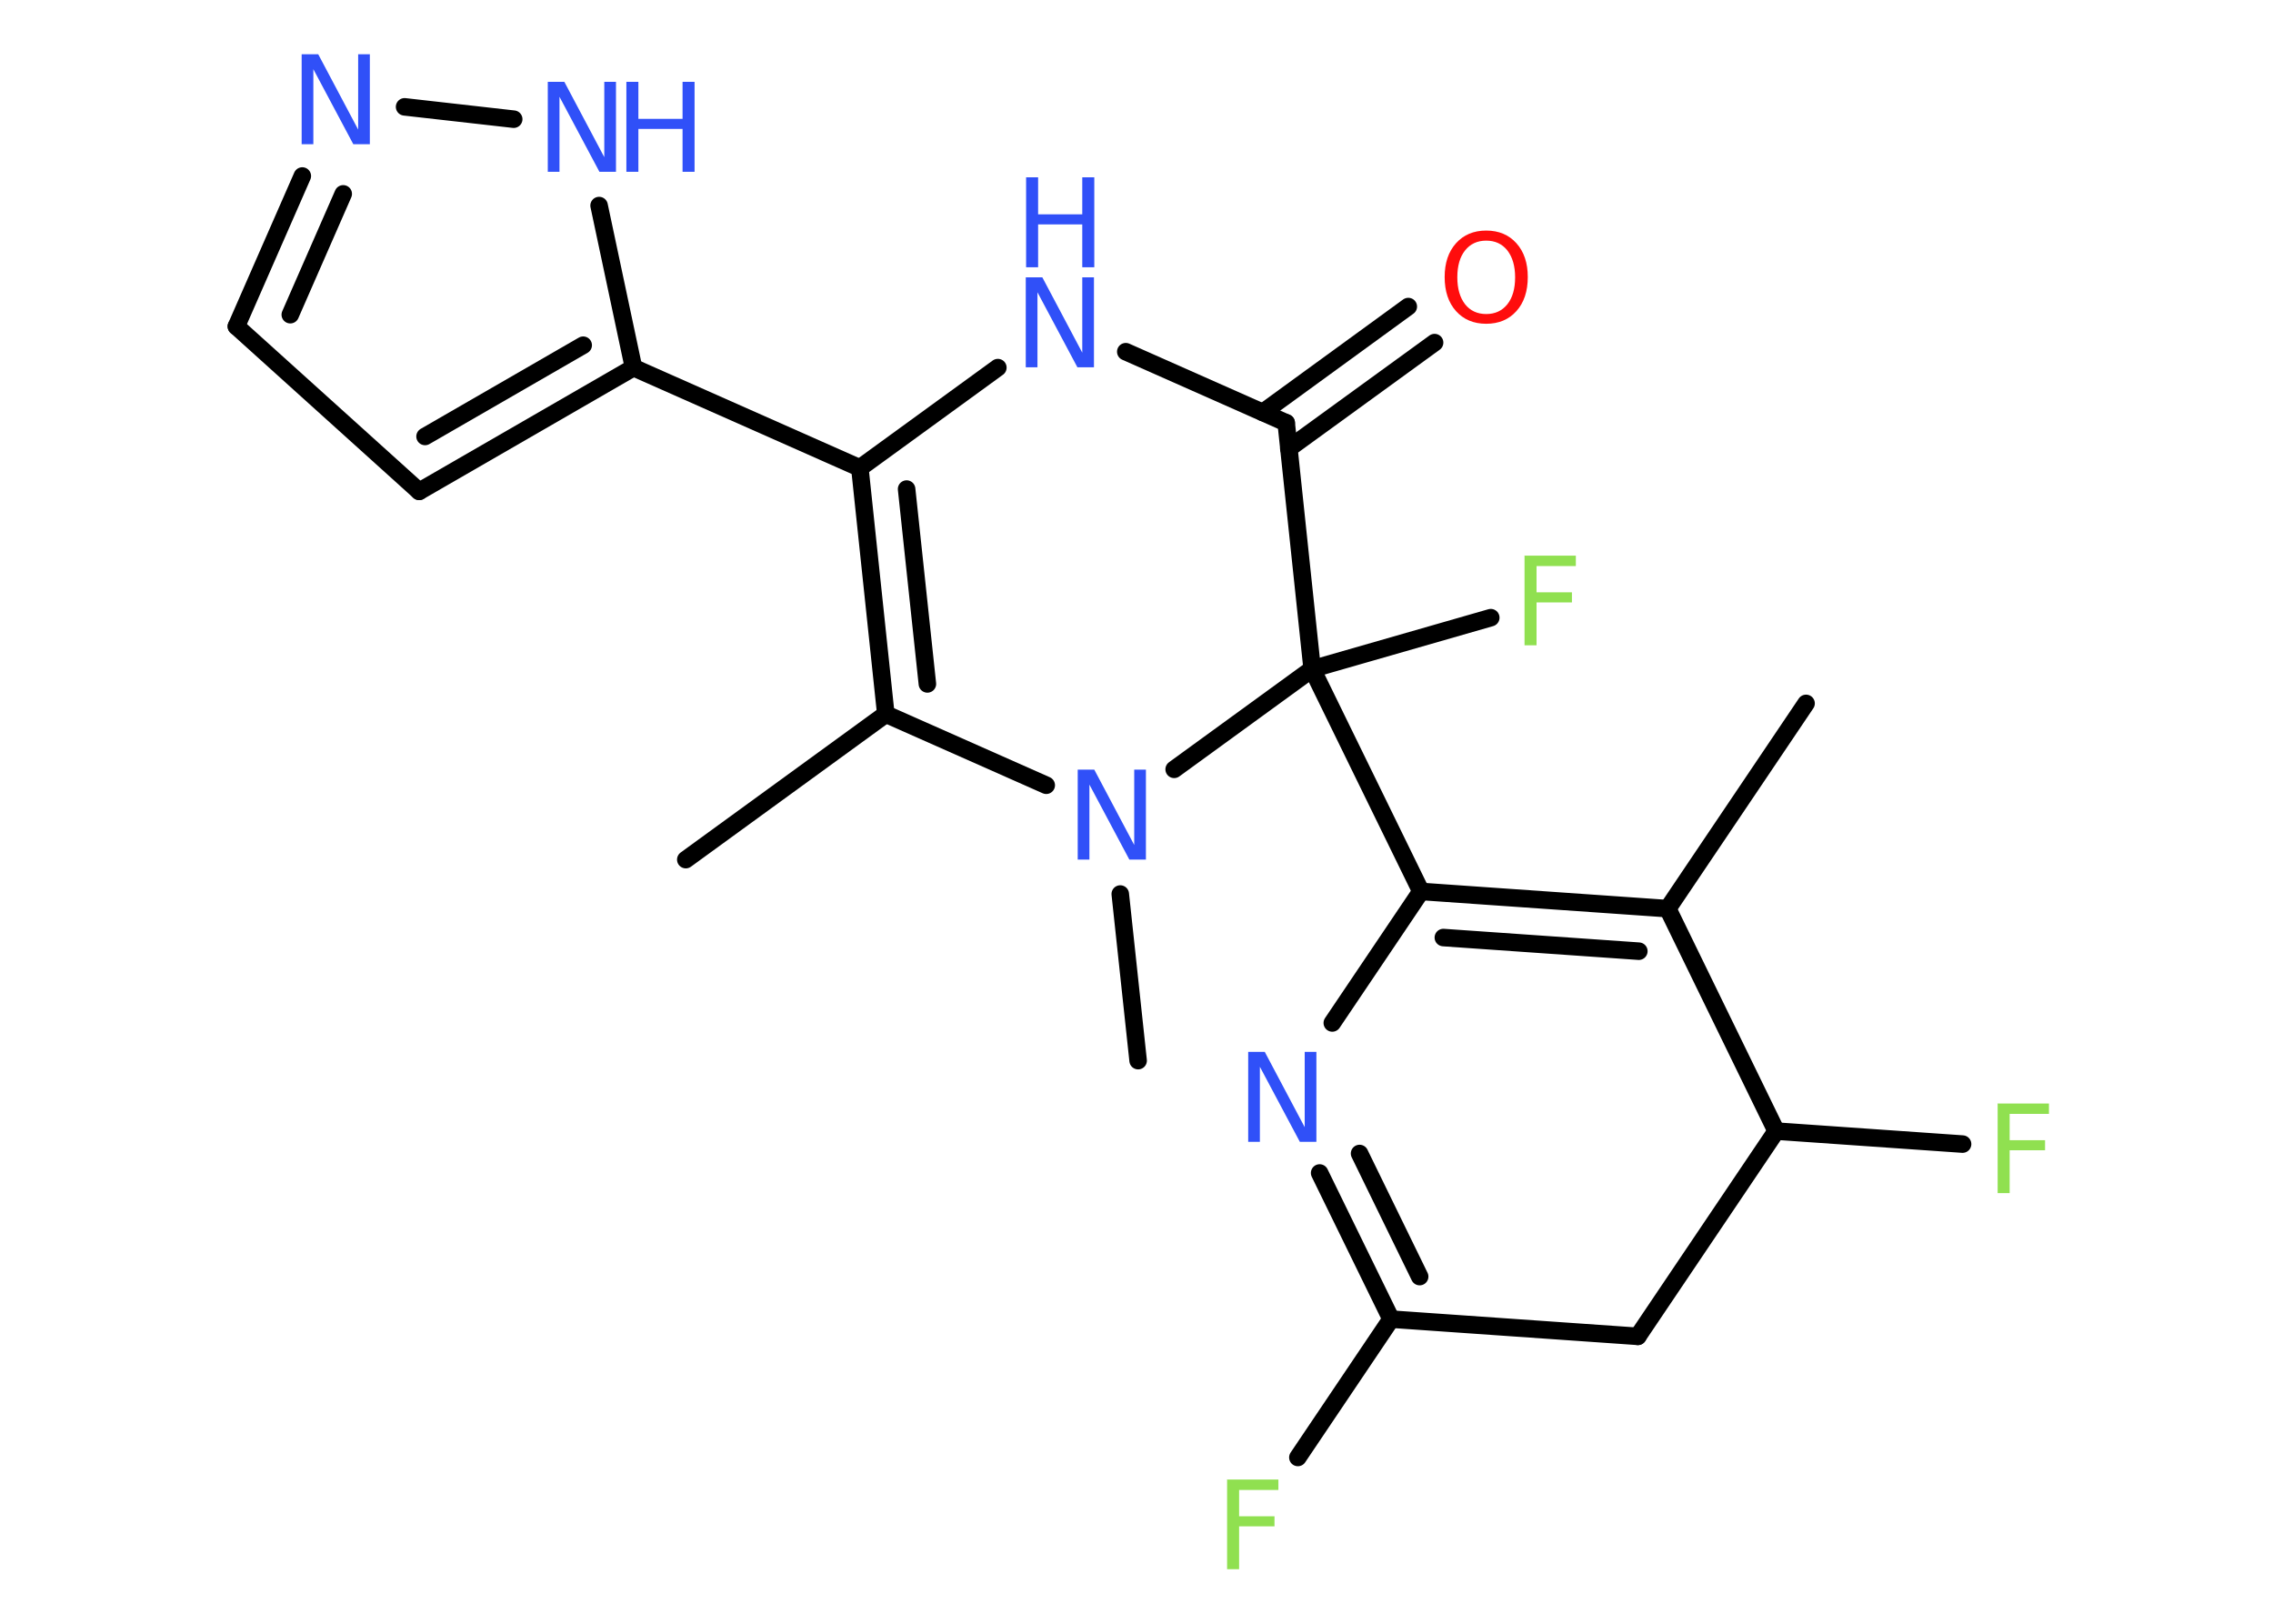 <?xml version='1.0' encoding='UTF-8'?>
<!DOCTYPE svg PUBLIC "-//W3C//DTD SVG 1.1//EN" "http://www.w3.org/Graphics/SVG/1.1/DTD/svg11.dtd">
<svg version='1.2' xmlns='http://www.w3.org/2000/svg' xmlns:xlink='http://www.w3.org/1999/xlink' width='70.0mm' height='50.0mm' viewBox='0 0 70.0 50.0'>
  <desc>Generated by the Chemistry Development Kit (http://github.com/cdk)</desc>
  <g stroke-linecap='round' stroke-linejoin='round' stroke='#000000' stroke-width='.54' fill='#3050F8'>
    <rect x='.0' y='.0' width='70.0' height='50.0' fill='#FFFFFF' stroke='none'/>
    <g id='mol1' class='mol'>
      <line id='mol1bnd1' class='bond' x1='55.62' y1='21.66' x2='51.36' y2='27.98'/>
      <g id='mol1bnd2' class='bond'>
        <line x1='51.36' y1='27.98' x2='43.76' y2='27.45'/>
        <line x1='50.47' y1='29.29' x2='44.45' y2='28.87'/>
      </g>
      <line id='mol1bnd3' class='bond' x1='43.76' y1='27.45' x2='40.41' y2='20.6'/>
      <line id='mol1bnd4' class='bond' x1='40.41' y1='20.6' x2='45.91' y2='19.02'/>
      <line id='mol1bnd5' class='bond' x1='40.41' y1='20.6' x2='39.61' y2='13.02'/>
      <g id='mol1bnd6' class='bond'>
        <line x1='38.89' y1='12.7' x2='43.37' y2='9.44'/>
        <line x1='39.69' y1='13.81' x2='44.18' y2='10.55'/>
      </g>
      <line id='mol1bnd7' class='bond' x1='39.61' y1='13.02' x2='34.67' y2='10.83'/>
      <line id='mol1bnd8' class='bond' x1='30.73' y1='11.32' x2='26.48' y2='14.41'/>
      <line id='mol1bnd9' class='bond' x1='26.48' y1='14.41' x2='19.51' y2='11.32'/>
      <g id='mol1bnd10' class='bond'>
        <line x1='12.91' y1='15.13' x2='19.51' y2='11.32'/>
        <line x1='13.09' y1='13.44' x2='17.96' y2='10.63'/>
      </g>
      <line id='mol1bnd11' class='bond' x1='12.91' y1='15.13' x2='7.28' y2='10.05'/>
      <g id='mol1bnd12' class='bond'>
        <line x1='9.31' y1='5.42' x2='7.28' y2='10.05'/>
        <line x1='10.57' y1='5.97' x2='8.94' y2='9.69'/>
      </g>
      <line id='mol1bnd13' class='bond' x1='12.46' y1='3.29' x2='15.82' y2='3.67'/>
      <line id='mol1bnd14' class='bond' x1='19.51' y1='11.32' x2='18.45' y2='6.33'/>
      <g id='mol1bnd15' class='bond'>
        <line x1='26.48' y1='14.41' x2='27.28' y2='21.99'/>
        <line x1='27.92' y1='15.06' x2='28.56' y2='21.06'/>
      </g>
      <line id='mol1bnd16' class='bond' x1='27.28' y1='21.99' x2='21.12' y2='26.47'/>
      <line id='mol1bnd17' class='bond' x1='27.28' y1='21.99' x2='32.22' y2='24.18'/>
      <line id='mol1bnd18' class='bond' x1='40.41' y1='20.6' x2='36.16' y2='23.69'/>
      <line id='mol1bnd19' class='bond' x1='34.5' y1='27.53' x2='35.05' y2='32.66'/>
      <line id='mol1bnd20' class='bond' x1='43.76' y1='27.45' x2='41.03' y2='31.5'/>
      <g id='mol1bnd21' class='bond'>
        <line x1='40.64' y1='36.12' x2='42.84' y2='40.62'/>
        <line x1='41.87' y1='35.52' x2='43.72' y2='39.31'/>
      </g>
      <line id='mol1bnd22' class='bond' x1='42.84' y1='40.62' x2='39.97' y2='44.88'/>
      <line id='mol1bnd23' class='bond' x1='42.84' y1='40.62' x2='50.44' y2='41.15'/>
      <line id='mol1bnd24' class='bond' x1='50.44' y1='41.15' x2='54.7' y2='34.83'/>
      <line id='mol1bnd25' class='bond' x1='51.36' y1='27.98' x2='54.7' y2='34.83'/>
      <line id='mol1bnd26' class='bond' x1='54.7' y1='34.83' x2='60.44' y2='35.23'/>
      <path id='mol1atm5' class='atom' d='M46.94 17.11h1.59v.32h-1.21v.81h1.09v.31h-1.09v1.32h-.37v-2.77z' stroke='none' fill='#90E050'/>
      <path id='mol1atm7' class='atom' d='M45.77 7.41q-.41 .0 -.65 .3q-.24 .3 -.24 .83q.0 .52 .24 .83q.24 .3 .65 .3q.41 .0 .65 -.3q.24 -.3 .24 -.83q.0 -.52 -.24 -.83q-.24 -.3 -.65 -.3zM45.77 7.1q.58 .0 .93 .39q.35 .39 .35 1.04q.0 .66 -.35 1.05q-.35 .39 -.93 .39q-.58 .0 -.93 -.39q-.35 -.39 -.35 -1.05q.0 -.65 .35 -1.04q.35 -.39 .93 -.39z' stroke='none' fill='#FF0D0D'/>
      <g id='mol1atm8' class='atom'>
        <path d='M31.6 8.54h.5l1.23 2.32v-2.32h.36v2.77h-.51l-1.23 -2.31v2.31h-.36v-2.77z' stroke='none'/>
        <path d='M31.6 5.46h.37v1.14h1.36v-1.14h.37v2.77h-.37v-1.32h-1.36v1.32h-.37v-2.77z' stroke='none'/>
      </g>
      <path id='mol1atm13' class='atom' d='M9.3 1.67h.5l1.23 2.32v-2.32h.36v2.77h-.51l-1.23 -2.31v2.31h-.36v-2.77z' stroke='none'/>
      <g id='mol1atm14' class='atom'>
        <path d='M16.88 2.52h.5l1.23 2.32v-2.32h.36v2.77h-.51l-1.23 -2.31v2.31h-.36v-2.77z' stroke='none'/>
        <path d='M19.29 2.52h.37v1.14h1.36v-1.14h.37v2.77h-.37v-1.32h-1.36v1.32h-.37v-2.77z' stroke='none'/>
      </g>
      <path id='mol1atm17' class='atom' d='M33.2 23.7h.5l1.23 2.32v-2.32h.36v2.77h-.51l-1.23 -2.31v2.31h-.36v-2.77z' stroke='none'/>
      <path id='mol1atm19' class='atom' d='M38.45 32.39h.5l1.23 2.32v-2.32h.36v2.77h-.51l-1.23 -2.31v2.31h-.36v-2.77z' stroke='none'/>
      <path id='mol1atm21' class='atom' d='M37.78 45.56h1.59v.32h-1.21v.81h1.09v.31h-1.09v1.32h-.37v-2.77z' stroke='none' fill='#90E050'/>
      <path id='mol1atm24' class='atom' d='M61.51 33.98h1.59v.32h-1.21v.81h1.09v.31h-1.09v1.32h-.37v-2.77z' stroke='none' fill='#90E050'/>
    </g>
  </g>
</svg>
